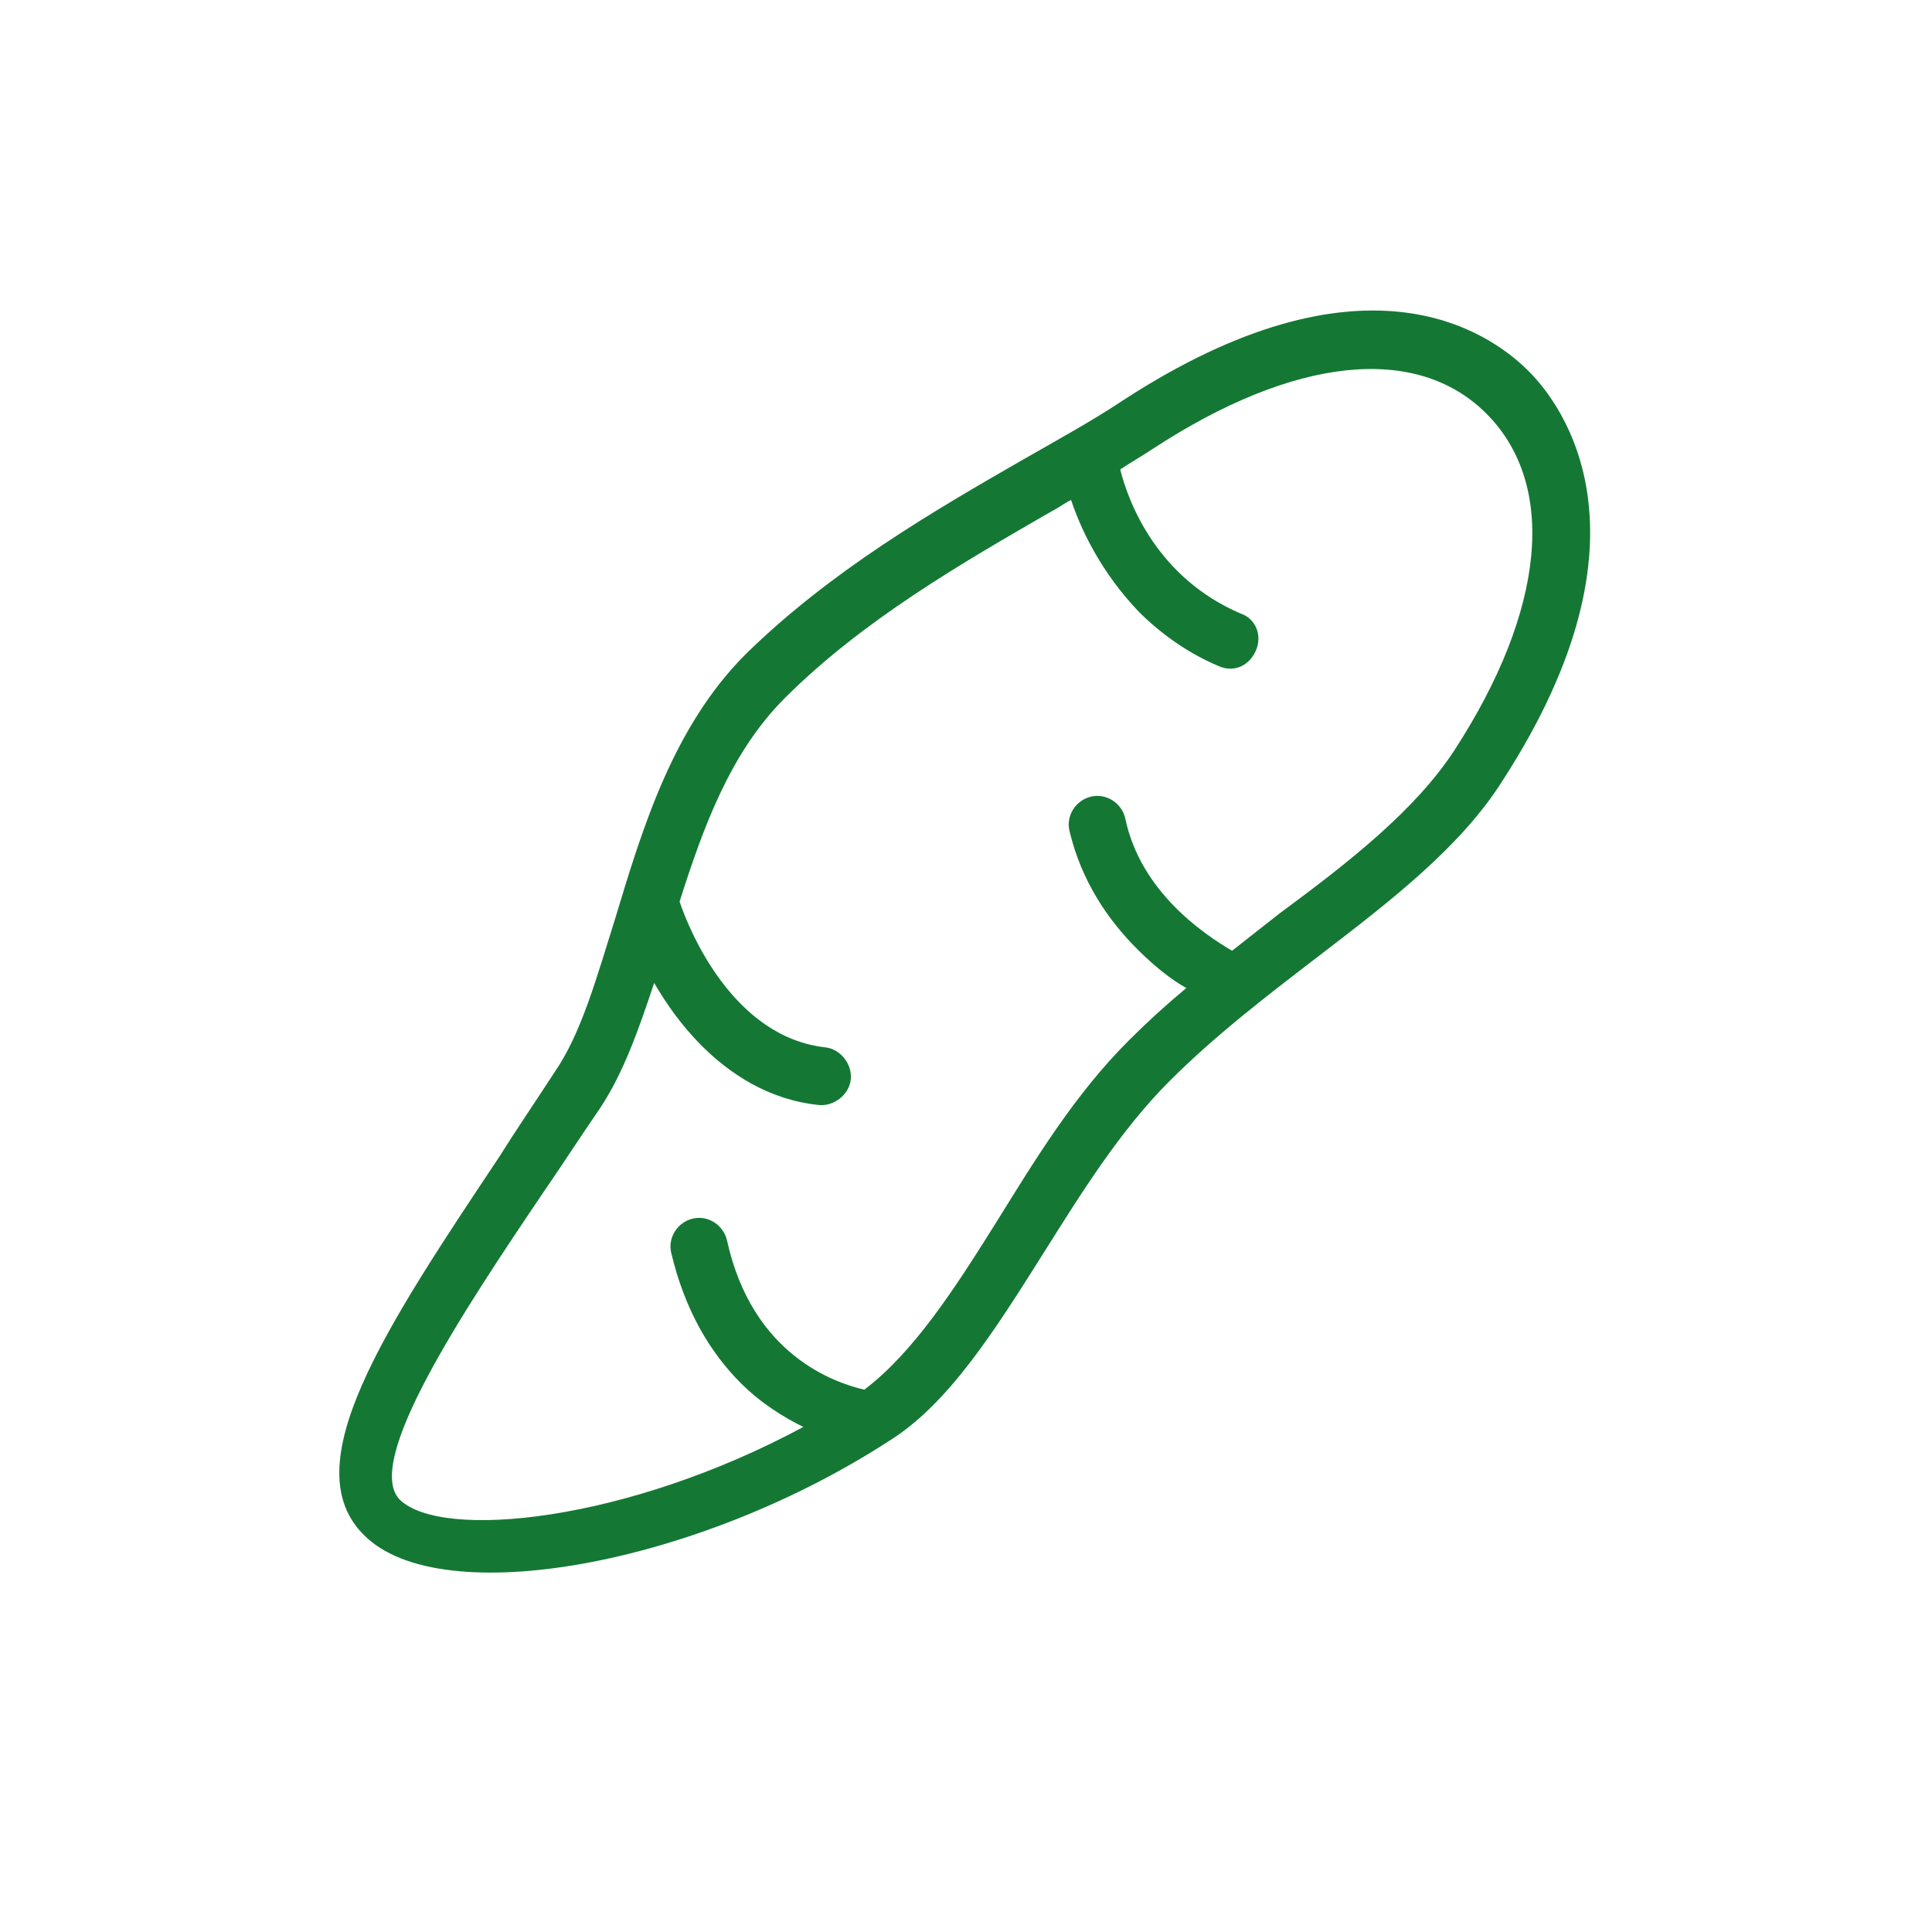 <?xml version="1.0" encoding="utf-8"?>
<!-- Generator: Adobe Illustrator 25.1.0, SVG Export Plug-In . SVG Version: 6.00 Build 0)  -->
<svg version="1.1" id="Camada_1" xmlns="http://www.w3.org/2000/svg" xmlns:xlink="http://www.w3.org/1999/xlink" x="0px" y="0px"
	 viewBox="0 0 114 114" style="enable-background:new 0 0 114 114;" xml:space="preserve">
<style type="text/css">
	.st0{fill:#147834;}
</style>
<path class="st0" d="M181.8,966.6c-6.1-11.6-19-18.5-34.5-18.5c-2.5,0-5,0.2-7.6,0.5h-0.1c-6.9,1-13.8,3.2-20.4,6.7
	c-11.6,6.1-20.4,15.2-24.6,25.6c-4.3,10.4-3.8,21.4,1.2,31c6.4,12.2,19.2,19.5,34.1,19.5c8.5,0,17.4-2.4,25.8-6.8
	c11.7-6.2,20.9-15.5,25.9-26.1C186.7,987.5,186.8,976.1,181.8,966.6z M170.1,999.6l-2.2-3c-1.6-2.1-4.5-2.5-6.6-0.9
	s-2.5,4.5-0.9,6.6l3.6,4.8c-3.6,3.5-7.9,6.7-12.7,9.3c-6.3,3.3-12.8,5.2-19,5.6l-8.9-13.2c-1.5-2.2-4.4-2.7-6.6-1.3
	c-2.2,1.5-2.7,4.4-1.3,6.6l4.4,6.5c-6.9-2.1-12.5-6.6-15.8-13c-3.7-7-4-15.2-0.8-23c3.4-8.3,10.6-15.7,20.3-20.8
	c0.4-0.2,0.8-0.4,1.3-0.6l8.1,11.1c0.9,1.3,2.4,1.9,3.8,1.9c1,0,1.9-0.3,2.8-0.9c2.1-1.5,2.6-4.5,1-6.6l-6.6-9.1
	c1.5-0.4,3-0.8,4.5-1.1l10.4,13c0.9,1.2,2.3,1.8,3.7,1.8c1,0,2.1-0.3,3-1c2-1.6,2.4-4.6,0.7-6.6l-6.3-7.9
	c10.8,0.7,19.4,5.6,23.5,13.3C177.9,979.6,176.3,990.2,170.1,999.6z"/>
<g>
	<path class="st0" d="M61.6,73.9c2.2-3.5,4.5-7.2,7.4-10.1c2.7-2.7,5.7-5,8.7-7.3c4.3-3.3,8.5-6.5,11-10.5
		c9.3-14.4,3.5-22.1,1.5-24.1c-2.5-2.5-9.9-7.4-23.9,1.7c-1.8,1.2-3.8,2.3-5.9,3.5c-5.4,3.1-11.4,6.6-16.4,11.5
		c-4.3,4.3-6.1,10.3-7.7,15.6c-1.1,3.5-2,6.8-3.6,9.1c-1.1,1.7-2.2,3.3-3.2,4.9c-6.8,10.2-12.2,18.3-8,22.4c4.5,4.5,19.6,1.8,31-5.6
		C56,82.8,58.7,78.5,61.6,73.9z M23.6,88.5c-2.2-2.2,3.7-11.1,8.5-18.2c1.1-1.6,2.2-3.3,3.3-4.9c1.4-2.1,2.3-4.7,3.2-7.4
		c0.7,1.2,1.6,2.5,2.8,3.7c1.7,1.7,4,3.2,6.9,3.5c0.9,0.1,1.8-0.6,1.9-1.5c0.1-0.9-0.6-1.8-1.5-1.9c-5.4-0.6-8-6.8-8.6-8.6
		c1.4-4.4,3-8.8,6.2-12c4.6-4.6,10.5-8,15.7-11c0.4-0.2,0.8-0.5,1.2-0.7c0.6,1.8,1.8,4.3,4,6.6c1.2,1.2,2.8,2.4,4.7,3.2
		c0.9,0.4,1.8,0,2.2-0.9c0.4-0.9,0-1.9-0.9-2.2c-4.9-2.1-6.6-6.5-7.1-8.5c0.6-0.4,1.3-0.8,1.9-1.2c8.4-5.5,15.6-6.2,19.7-2.1
		c4.2,4.2,3.5,11.6-1.9,19.9c-2.3,3.5-6.1,6.5-10.3,9.6c-0.9,0.7-1.9,1.5-2.8,2.2c-1.7-1-5.4-3.5-6.3-7.8c-0.2-0.9-1.1-1.5-2-1.3
		c-0.9,0.2-1.5,1.1-1.3,2c0.7,3,2.3,5.3,4,7c1,1,2,1.8,2.9,2.3c-1.2,1-2.3,2-3.4,3.1c-3.2,3.2-5.5,7-7.8,10.7
		c-2.5,4-4.9,7.7-7.8,9.9c-1.7-0.4-6.6-2-8.1-8.8c-0.2-0.9-1.1-1.5-2-1.3c-0.9,0.2-1.5,1.1-1.3,2c0.8,3.4,2.3,5.9,4.1,7.7
		c1.2,1.2,2.5,2,3.7,2.6C37,89.8,26.1,90.9,23.6,88.5z"/>
</g>
</svg>
